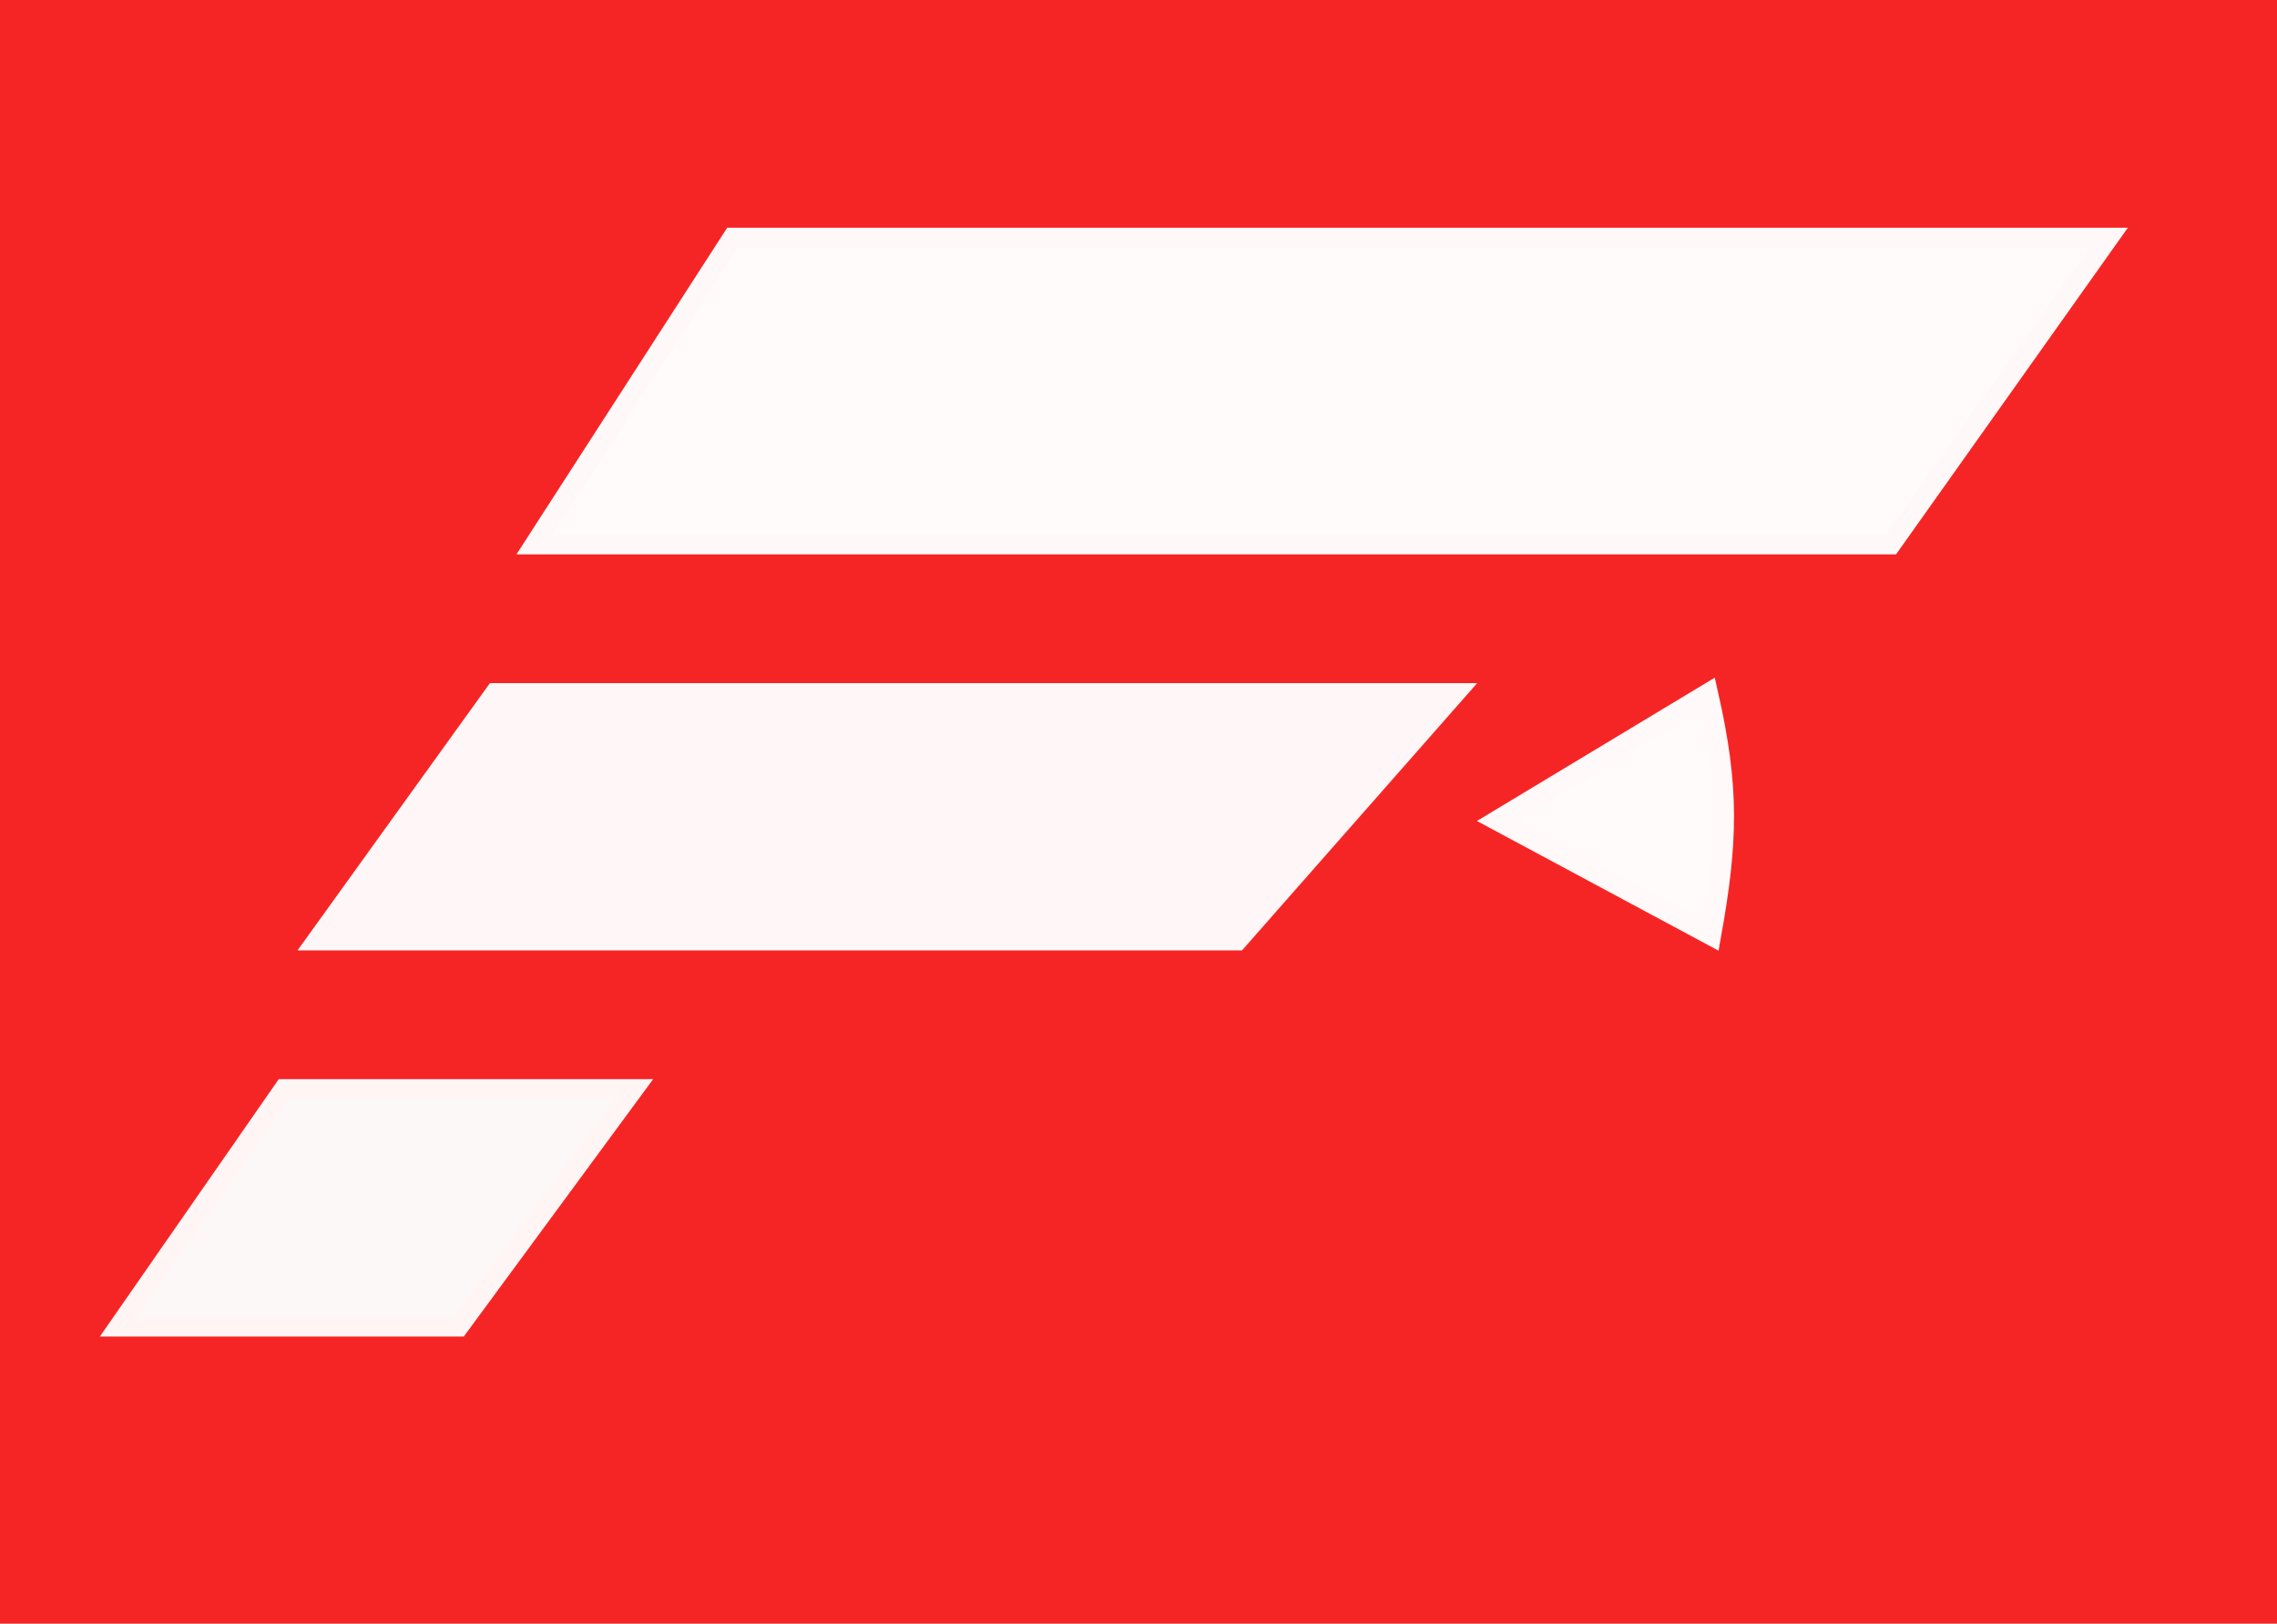 <svg width="115" height="82" viewBox="0 0 115 82" fill="none" xmlns="http://www.w3.org/2000/svg">
<rect width="115" height="82" fill="#E5E5E5"/>
<rect width="115" height="82" fill="#F62525"/>
<path d="M106.5 12H37L27 27.5H95.5L106.5 12Z" fill="#FFFBFB" stroke="#FFF8F8"/>
<path d="M73.5 35H25L16 47.5H62.5L73.5 35Z" fill="#FFF7F7" stroke="#FFF7F7"/>
<path d="M6 67L14.34 55H32L23.17 67H6Z" fill="#FDF8F8" stroke="#FFF5F5"/>
<path d="M75.603 41.438L86.271 35.009C87.354 39.775 87.284 42.456 86.425 47.246L75.603 41.438Z" fill="#FFFBFB" stroke="#FFF9F9"/>
</svg>
